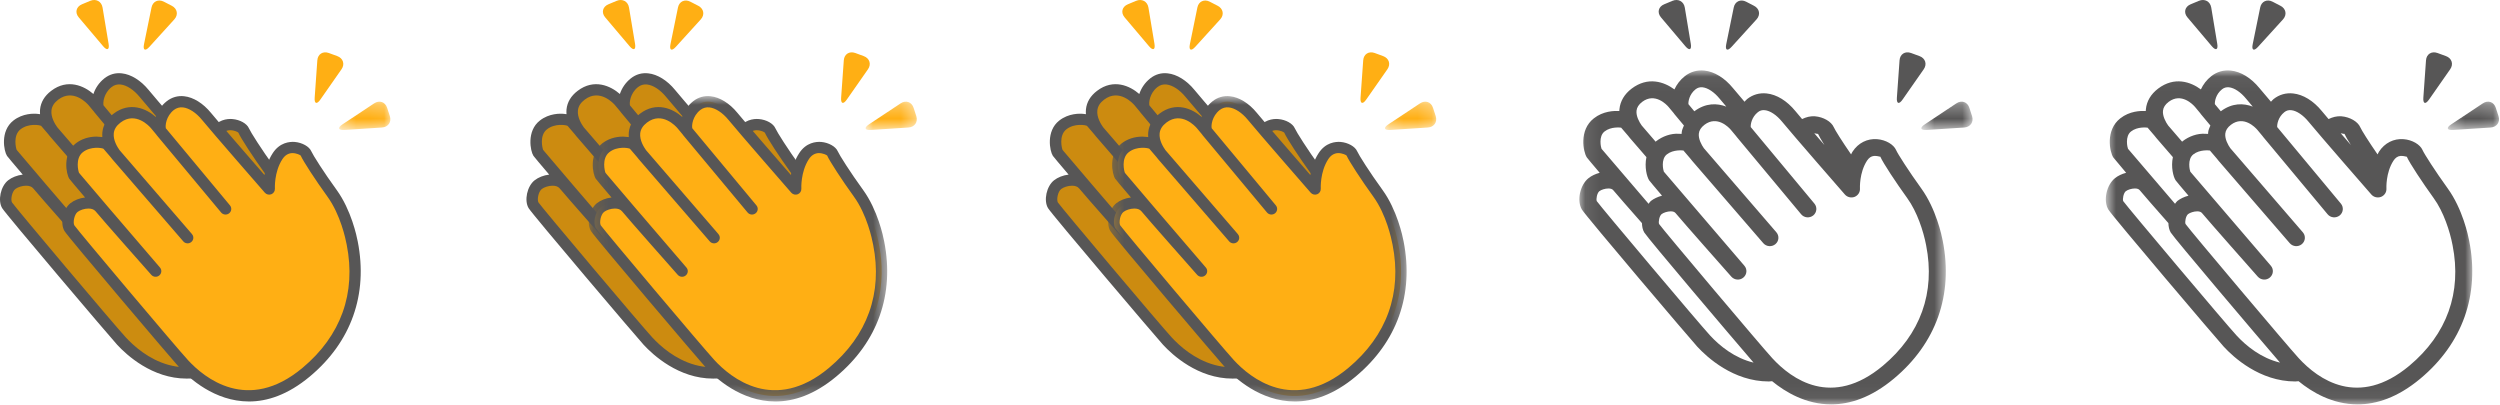 <svg width="179" height="29" viewBox="0 0 179 29" fill="none" xmlns="http://www.w3.org/2000/svg">
<path fill-rule="evenodd" clip-rule="evenodd" d="M6.68 17.776C6.68 17.776 3.158 13.796 2.697 13.237C2.238 12.675 1.252 12.898 0.84 13.221C0.429 13.545 0.296 14.35 0.508 14.7C0.719 15.05 8.022 23.69 8.694 24.416C9.364 25.143 12.902 28.817 17.46 25.01C22.02 21.201 20.885 16.452 20.746 15.713C20.607 14.975 20.177 13.395 19.309 12.195C18.442 10.997 17.59 9.676 17.447 9.345C17.305 9.014 16.09 8.495 15.408 9.547C14.726 10.599 14.812 11.898 14.812 11.898C14.812 11.898 11.073 7.609 10.319 6.691C9.567 5.769 8.51 5.308 7.733 5.921C6.955 6.533 6.883 7.548 7.084 7.795C7.288 8.043 11.688 13.322 11.688 13.322L6.662 7.28C6.662 7.28 5.352 5.727 3.915 6.821C2.479 7.914 3.889 9.499 3.889 9.499L8.972 15.384C8.972 15.384 3.444 8.979 3.266 8.762C3.087 8.542 1.987 8.336 1.214 8.945C0.44 9.552 0.724 10.759 0.844 10.941C0.966 11.122 6.68 17.776 6.68 17.776Z" fill="#CC8C10"/>
<path fill-rule="evenodd" clip-rule="evenodd" d="M1.872 13.296C1.58 13.296 1.259 13.407 1.097 13.534C0.843 13.735 0.752 14.318 0.861 14.496C1.129 14.894 8.204 23.289 8.998 24.146C10.155 25.405 13.275 27.974 17.195 24.703C19.954 22.399 21.048 19.35 20.362 15.882C20.28 15.455 19.921 13.732 18.975 12.428C18.128 11.257 17.238 9.891 17.069 9.501C17.038 9.464 16.817 9.324 16.459 9.322C16.174 9.335 15.935 9.483 15.755 9.762C15.155 10.686 15.22 11.861 15.222 11.872L15.293 13.067L14.499 12.158C14.347 11.983 10.748 7.855 9.999 6.941C9.581 6.43 9.073 6.098 8.635 6.05C8.393 6.024 8.181 6.085 7.988 6.235C7.418 6.684 7.364 7.37 7.413 7.546L12 13.062C12.003 13.065 12.005 13.067 12.005 13.067L11.371 13.576L11.369 13.574C11.29 13.478 6.967 8.293 6.765 8.047C6.752 8.03 6.738 8.011 6.724 7.99L6.344 7.534C6.238 7.408 5.249 6.315 4.166 7.137C3.873 7.362 3.715 7.614 3.684 7.911C3.635 8.401 3.943 8.895 4.104 9.115C5.202 10.39 7.772 13.369 9.276 15.113L9.284 15.125L8.662 15.642L3.576 9.758C3.568 9.751 3.522 9.697 3.455 9.607C3.165 9.269 2.978 9.051 2.947 9.014C2.845 8.951 2.045 8.809 1.47 9.258C0.902 9.705 1.151 10.646 1.197 10.737C1.346 10.931 4.746 14.902 6.993 17.518L6.37 18.04C6.226 17.878 2.837 14.048 2.378 13.488C2.265 13.35 2.075 13.296 1.872 13.296ZM13.364 27.107C10.892 27.107 9.065 25.416 8.39 24.686C7.954 24.214 0.434 15.365 0.156 14.904C-0.175 14.358 0.046 13.33 0.585 12.908C0.849 12.701 1.229 12.547 1.628 12.502C0.985 11.747 0.541 11.22 0.502 11.161C0.28 10.827 -0.006 9.388 0.957 8.632C1.629 8.105 2.419 8.121 2.726 8.157C2.767 8.161 2.814 8.168 2.867 8.176C2.858 8.063 2.858 7.951 2.868 7.835C2.921 7.314 3.188 6.866 3.665 6.504C4.843 5.604 6.03 6.153 6.688 6.731C6.821 6.331 7.077 5.923 7.477 5.608C7.836 5.326 8.263 5.197 8.726 5.252C9.383 5.323 10.081 5.756 10.64 6.439C11.189 7.108 13.37 9.623 14.475 10.893C14.557 10.421 14.726 9.852 15.063 9.332C15.563 8.561 16.266 8.491 16.643 8.524C17.182 8.569 17.679 8.847 17.825 9.189C17.938 9.449 18.718 10.687 19.644 11.964C20.688 13.404 21.081 15.278 21.15 15.641C21.902 19.443 20.681 22.847 17.726 25.315C16.143 26.638 14.665 27.107 13.364 27.107Z" fill="#575656"/>
<path fill-rule="evenodd" clip-rule="evenodd" d="M22.721 4.316C22.754 3.876 23.124 3.64 23.547 3.796L24.147 4.016C24.57 4.17 24.707 4.594 24.453 4.958L22.936 7.131C22.682 7.494 22.498 7.433 22.531 6.993L22.721 4.316Z" fill="#FFAF14"/>
<path fill-rule="evenodd" clip-rule="evenodd" d="M10.849 0.535C10.937 0.102 11.336 -0.084 11.734 0.121L12.303 0.415C12.701 0.621 12.781 1.059 12.481 1.388L10.695 3.355C10.397 3.684 10.223 3.599 10.311 3.167L10.849 0.535Z" fill="#FFAF14"/>
<path fill-rule="evenodd" clip-rule="evenodd" d="M5.636 1.241C5.348 0.902 5.453 0.48 5.867 0.308L6.457 0.061C6.87 -0.114 7.268 0.101 7.342 0.536L7.775 3.134C7.849 3.569 7.672 3.648 7.383 3.308L5.636 1.241Z" fill="#FFAF14"/>
<mask id="mask0" mask-type="alpha" maskUnits="userSpaceOnUse" x="24" y="7" width="4" height="3">
<path fill-rule="evenodd" clip-rule="evenodd" d="M24.28 7.279H27.95V9.308H24.28V7.279Z" fill="white"/>
</mask>
<g mask="url(#mask0)">
<path fill-rule="evenodd" clip-rule="evenodd" d="M26.791 7.4C27.165 7.153 27.581 7.296 27.717 7.715L27.914 8.314C28.05 8.735 27.793 9.104 27.343 9.131L24.662 9.305C24.213 9.332 24.151 9.154 24.523 8.905L26.791 7.4Z" fill="#FFAF14"/>
</g>
<path fill-rule="evenodd" clip-rule="evenodd" d="M11.142 19.415C11.142 19.415 7.62 15.436 7.159 14.876C6.7 14.314 5.714 14.537 5.302 14.86C4.891 15.184 4.758 15.989 4.97 16.339C5.181 16.689 12.484 25.329 13.156 26.055C13.826 26.782 17.363 30.458 21.922 26.649C26.48 22.84 25.348 18.09 25.208 17.352C25.069 16.613 24.64 15.033 23.771 13.834C22.904 12.636 22.05 11.314 21.909 10.984C21.767 10.653 20.551 10.134 19.87 11.186C19.189 12.238 19.274 13.537 19.274 13.537C19.274 13.537 15.536 9.248 14.782 8.329C14.028 7.408 12.972 6.947 12.196 7.56C11.417 8.172 11.345 9.187 11.547 9.434C11.748 9.681 16.15 14.961 16.15 14.961L11.124 8.919C11.124 8.919 9.814 7.366 8.377 8.459C6.94 9.553 8.349 11.138 8.349 11.138L13.433 17.023C13.433 17.023 7.905 10.617 7.728 10.401C7.549 10.181 6.45 9.977 5.676 10.584C4.903 11.191 5.186 12.398 5.306 12.58C5.429 12.761 11.142 19.415 11.142 19.415Z" fill="#FFAF14"/>
<path fill-rule="evenodd" clip-rule="evenodd" d="M6.332 14.932C6.042 14.932 5.724 15.043 5.557 15.173C5.305 15.372 5.215 15.957 5.323 16.135C5.592 16.533 12.667 24.928 13.46 25.785C14.617 27.044 17.737 29.615 21.657 26.342C24.414 24.038 25.511 20.987 24.824 17.519C24.742 17.093 24.383 15.37 23.437 14.067C22.585 12.891 21.695 11.521 21.531 11.139C21.498 11.102 21.248 10.963 20.92 10.961C20.635 10.974 20.397 11.122 20.217 11.401C19.617 12.324 19.683 13.5 19.683 13.511C19.692 13.684 19.591 13.843 19.427 13.908C19.265 13.973 19.076 13.927 18.962 13.797C18.809 13.622 15.21 9.494 14.461 8.58C14.043 8.069 13.534 7.737 13.096 7.689C12.865 7.665 12.644 7.724 12.45 7.873C11.88 8.323 11.826 9.009 11.875 9.185L16.467 14.706C16.61 14.879 16.584 15.131 16.408 15.271C16.231 15.412 15.976 15.386 15.833 15.215C15.833 15.215 11.428 9.932 11.226 9.685C11.213 9.669 11.198 9.648 11.185 9.627L10.806 9.172C10.7 9.047 9.71 7.952 8.628 8.776C8.333 9.002 8.174 9.256 8.145 9.551C8.097 10.036 8.401 10.528 8.561 10.751C9.656 12.023 12.231 15.006 13.737 16.751L13.745 16.764C13.893 16.933 13.871 17.185 13.697 17.328C13.527 17.472 13.265 17.451 13.122 17.281L8.037 11.396C8.029 11.388 7.979 11.332 7.911 11.237C7.624 10.905 7.439 10.688 7.407 10.651C7.307 10.59 6.503 10.449 5.932 10.897C5.364 11.343 5.613 12.284 5.659 12.376C5.808 12.57 9.209 16.541 11.456 19.157C11.6 19.325 11.578 19.577 11.408 19.72C11.238 19.865 10.98 19.846 10.833 19.678C10.688 19.515 7.299 15.688 6.84 15.126C6.724 14.985 6.536 14.932 6.332 14.932ZM17.826 28.746C15.354 28.746 13.527 27.055 12.852 26.325C12.416 25.852 4.897 17.003 4.618 16.543C4.289 15.997 4.508 14.971 5.044 14.548C5.31 14.34 5.691 14.185 6.091 14.14C5.447 13.386 5.002 12.859 4.964 12.8C4.743 12.466 4.456 11.027 5.419 10.271C5.823 9.954 6.352 9.781 6.911 9.781C7.053 9.802 7.186 9.792 7.327 9.815C7.319 9.704 7.319 9.59 7.329 9.476C7.383 8.952 7.65 8.504 8.127 8.142C9.305 7.242 10.493 7.79 11.151 8.37C11.283 7.97 11.539 7.562 11.939 7.247C12.298 6.966 12.727 6.839 13.186 6.891C13.842 6.961 14.541 7.393 15.102 8.077C15.651 8.747 17.832 11.261 18.937 12.531C19.019 12.059 19.188 11.491 19.525 10.971C20.025 10.197 20.738 10.136 21.104 10.163C21.635 10.208 22.143 10.492 22.287 10.828C22.397 11.085 23.175 12.32 24.106 13.602C25.15 15.043 25.543 16.917 25.612 17.28C26.364 21.08 25.143 24.486 22.189 26.954C20.605 28.277 19.127 28.746 17.826 28.746Z" fill="#575656"/>
<mask id="mask1" mask-type="alpha" maskUnits="userSpaceOnUse" x="113" y="5" width="27" height="24">
<path fill-rule="evenodd" clip-rule="evenodd" d="M113.083 5.042H139.32V28.952H113.083V5.042Z" fill="white"/>
</mask>
<g mask="url(#mask1)">
<path fill-rule="evenodd" clip-rule="evenodd" d="M134.811 26.191C131.164 29.235 128.288 27.161 126.898 25.65C126.141 24.831 119.081 16.457 118.791 16.04C118.728 15.901 118.807 15.458 118.973 15.33C119.105 15.227 119.387 15.132 119.625 15.132C119.769 15.132 119.895 15.166 119.966 15.253C120.429 15.816 123.82 19.648 123.965 19.81C124.189 20.06 124.573 20.089 124.827 19.872C125.084 19.659 125.117 19.28 124.899 19.028C122.67 16.431 119.282 12.478 119.133 12.293C119.091 12.199 118.902 11.402 119.346 11.054C119.813 10.689 120.472 10.771 120.534 10.776C120.567 10.815 120.746 11.025 121.024 11.349C121.095 11.444 121.147 11.505 121.167 11.526L126.251 17.411C126.47 17.665 126.859 17.697 127.118 17.481C127.377 17.266 127.408 16.887 127.19 16.634C125.964 15.213 123.15 11.951 121.996 10.611C121.832 10.379 121.598 9.955 121.636 9.57C121.66 9.332 121.793 9.124 122.041 8.934C122.95 8.245 123.783 9.122 123.933 9.299L124.305 9.745C124.32 9.766 124.337 9.79 124.355 9.811C124.556 10.057 128.962 15.341 128.962 15.341C129.175 15.6 129.563 15.636 129.825 15.428C130.087 15.217 130.128 14.838 129.914 14.58L125.353 9.098C125.336 8.923 125.408 8.392 125.867 8.029C126.016 7.911 126.169 7.871 126.362 7.889C126.744 7.929 127.203 8.234 127.59 8.706C128.34 9.621 131.939 13.753 132.093 13.926C132.266 14.124 132.549 14.188 132.79 14.095C133.034 13.997 133.19 13.758 133.173 13.501C133.173 13.49 133.114 12.375 133.677 11.507C133.811 11.301 133.972 11.187 134.17 11.166C134.198 11.163 134.224 11.163 134.249 11.163C134.452 11.163 134.616 11.235 134.63 11.216C134.819 11.659 135.779 13.109 136.556 14.182C137.271 15.168 137.721 16.565 137.91 17.558C138.582 20.95 137.508 23.936 134.811 26.191ZM122.435 24.012C121.678 23.193 114.62 14.819 114.328 14.4C114.267 14.262 114.348 13.822 114.511 13.692C114.644 13.586 114.924 13.495 115.164 13.495C115.306 13.495 115.434 13.527 115.506 13.615C115.734 13.894 116.662 14.951 117.563 15.975C117.571 16.221 117.616 16.457 117.729 16.646C117.976 17.056 123.873 24.01 125.556 25.963C124.204 25.642 123.13 24.767 122.435 24.012ZM114.885 9.414C115.352 9.048 116.011 9.135 116.073 9.14C116.104 9.177 116.288 9.39 116.57 9.718C116.637 9.809 116.688 9.867 116.706 9.888L117.884 11.251C117.732 11.958 117.919 12.668 118.079 12.91C118.115 12.966 118.468 13.384 119 14.01C118.694 14.092 118.414 14.225 118.202 14.39C118.137 14.443 118.094 14.525 118.038 14.591C116.34 12.614 114.77 10.779 114.67 10.654C114.629 10.561 114.439 9.764 114.885 9.414ZM117.578 7.295C118.489 6.606 119.322 7.484 119.472 7.661L119.843 8.106C119.859 8.13 119.877 8.154 119.892 8.175C119.938 8.229 120.202 8.547 120.569 8.986C120.51 9.141 120.429 9.289 120.413 9.454C120.408 9.499 120.405 9.544 120.403 9.588C120.325 9.581 120.259 9.58 120.216 9.58C119.641 9.535 119.022 9.766 118.579 10.113C118.566 10.124 118.558 10.137 118.546 10.147C118.16 9.699 117.801 9.283 117.545 8.984C117.376 8.75 117.135 8.318 117.175 7.927C117.201 7.691 117.332 7.484 117.578 7.295ZM121.405 6.391C121.554 6.274 121.718 6.232 121.9 6.25C122.283 6.29 122.742 6.596 123.127 7.068C123.234 7.197 123.401 7.396 123.604 7.634C122.939 7.38 122.129 7.359 121.314 7.968L120.892 7.46C120.874 7.285 120.946 6.754 121.405 6.391ZM130.168 9.578C130.233 9.729 130.4 10.02 130.63 10.384C130.381 10.097 130.135 9.814 129.901 9.541C130.048 9.564 130.169 9.605 130.168 9.578ZM137.559 13.486C136.671 12.258 135.869 11.001 135.763 10.75C135.589 10.344 135.019 10.013 134.408 9.965C133.701 9.907 133.047 10.233 132.639 10.863C132.598 10.925 132.574 10.991 132.538 11.055C131.897 10.126 131.385 9.31 131.3 9.111C131.126 8.705 130.556 8.375 129.946 8.326C129.617 8.302 129.314 8.388 129.03 8.525C128.827 8.286 128.652 8.08 128.549 7.953C127.945 7.216 127.214 6.768 126.495 6.691C125.977 6.635 125.497 6.775 125.097 7.091C125.025 7.149 124.971 7.221 124.907 7.284C124.543 6.86 124.243 6.505 124.086 6.314C123.484 5.578 122.757 5.13 122.034 5.053C121.519 5 121.036 5.137 120.636 5.453C120.3 5.715 120.051 6.05 119.889 6.402C119.15 5.856 117.992 5.461 116.824 6.346C116.309 6.738 116.008 7.245 115.952 7.817C115.947 7.86 115.944 7.903 115.942 7.948C115.567 7.929 114.788 7.947 114.117 8.475C113.036 9.323 113.363 10.888 113.617 11.271C113.654 11.327 114.007 11.746 114.538 12.372C114.233 12.451 113.953 12.586 113.744 12.751C113.127 13.238 112.884 14.376 113.266 15.007C113.546 15.471 121.088 24.349 121.524 24.82C122.218 25.573 124.102 27.313 126.649 27.313C126.724 27.313 126.806 27.297 126.883 27.294C127.836 28.074 129.301 28.953 131.11 28.953C132.452 28.953 133.977 28.469 135.607 27.106C138.619 24.59 139.867 21.117 139.1 17.242C139.029 16.873 138.629 14.962 137.559 13.486Z" fill="#575656"/>
</g>
<path fill-rule="evenodd" clip-rule="evenodd" d="M136.222 7.131L137.74 4.958C137.994 4.594 137.856 4.168 137.435 4.016L136.834 3.796C136.411 3.64 136.04 3.874 136.008 4.316L135.817 6.993C135.785 7.433 135.968 7.495 136.222 7.131Z" fill="#575656"/>
<path fill-rule="evenodd" clip-rule="evenodd" d="M123.982 3.353L125.768 1.388C126.067 1.059 125.988 0.62 125.588 0.415L125.021 0.121C124.623 -0.085 124.223 0.103 124.136 0.535L123.598 3.167C123.51 3.599 123.682 3.684 123.982 3.353Z" fill="#575656"/>
<path fill-rule="evenodd" clip-rule="evenodd" d="M120.671 3.308C120.959 3.648 121.134 3.57 121.061 3.134L120.63 0.536C120.556 0.101 120.158 -0.114 119.745 0.061L119.153 0.308C118.738 0.48 118.637 0.901 118.924 1.241L120.671 3.308Z" fill="#575656"/>
<mask id="mask2" mask-type="alpha" maskUnits="userSpaceOnUse" x="137" y="7" width="5" height="3">
<path fill-rule="evenodd" clip-rule="evenodd" d="M137.566 7.279H141.236V9.307H137.566V7.279Z" fill="white"/>
</mask>
<g mask="url(#mask2)">
<path fill-rule="evenodd" clip-rule="evenodd" d="M141.2 8.315L141.005 7.716C140.869 7.295 140.451 7.152 140.077 7.401L137.811 8.906C137.437 9.153 137.499 9.333 137.95 9.304L140.629 9.132C141.08 9.103 141.336 8.735 141.2 8.315Z" fill="#575656"/>
</g>
<mask id="mask3" mask-type="alpha" maskUnits="userSpaceOnUse" x="150" y="5" width="28" height="24">
<path fill-rule="evenodd" clip-rule="evenodd" d="M150.777 5.042H177.015V28.952H150.777V5.042Z" fill="white"/>
</mask>
<g mask="url(#mask3)">
<path fill-rule="evenodd" clip-rule="evenodd" d="M172.505 26.191C168.859 29.235 165.982 27.161 164.593 25.65C163.835 24.831 156.775 16.457 156.485 16.04C156.423 15.901 156.501 15.458 156.667 15.33C156.8 15.227 157.082 15.132 157.319 15.132C157.463 15.132 157.59 15.166 157.66 15.253C158.124 15.816 161.515 19.648 161.659 19.81C161.883 20.06 162.267 20.089 162.521 19.872C162.778 19.659 162.811 19.28 162.593 19.028C160.364 16.431 156.977 12.478 156.827 12.293C156.785 12.199 156.596 11.402 157.041 11.054C157.508 10.689 158.166 10.771 158.229 10.776C158.262 10.815 158.44 11.025 158.719 11.349C158.789 11.444 158.842 11.505 158.861 11.526L163.945 17.411C164.165 17.665 164.553 17.697 164.812 17.481C165.071 17.266 165.102 16.887 164.884 16.634C163.658 15.213 160.844 11.951 159.691 10.611C159.527 10.379 159.292 9.955 159.33 9.57C159.355 9.332 159.487 9.124 159.735 8.934C160.644 8.245 161.477 9.122 161.628 9.299L162 9.745C162.015 9.766 162.031 9.79 162.049 9.811C162.251 10.057 166.656 15.341 166.656 15.341C166.869 15.6 167.257 15.636 167.52 15.428C167.782 15.217 167.823 14.838 167.608 14.58L163.047 9.098C163.031 8.923 163.103 8.392 163.562 8.029C163.711 7.911 163.863 7.871 164.057 7.889C164.438 7.929 164.897 8.234 165.284 8.706C166.035 9.621 169.634 13.753 169.788 13.926C169.96 14.124 170.243 14.188 170.484 14.095C170.729 13.997 170.884 13.758 170.868 13.501C170.868 13.49 170.809 12.375 171.371 11.507C171.505 11.301 171.666 11.187 171.864 11.166C171.892 11.163 171.918 11.163 171.943 11.163C172.146 11.163 172.31 11.235 172.325 11.216C172.513 11.659 173.474 13.109 174.25 14.182C174.965 15.168 175.416 16.565 175.604 17.558C176.276 20.95 175.203 23.936 172.505 26.191ZM160.13 24.012C159.373 23.193 152.314 14.819 152.022 14.4C151.962 14.262 152.042 13.822 152.206 13.692C152.339 13.586 152.619 13.495 152.858 13.495C153.001 13.495 153.129 13.527 153.201 13.615C153.428 13.894 154.356 14.951 155.257 15.975C155.266 16.221 155.31 16.457 155.423 16.646C155.67 17.056 161.567 24.01 163.25 25.963C161.898 25.642 160.825 24.767 160.13 24.012ZM152.58 9.414C153.047 9.048 153.705 9.135 153.768 9.14C153.799 9.177 153.982 9.39 154.264 9.718C154.331 9.809 154.382 9.867 154.4 9.888L155.579 11.251C155.426 11.958 155.613 12.668 155.774 12.91C155.81 12.966 156.162 13.384 156.695 14.01C156.388 14.092 156.108 14.225 155.897 14.39C155.831 14.443 155.788 14.525 155.733 14.591C154.035 12.614 152.465 10.779 152.365 10.654C152.324 10.561 152.134 9.764 152.58 9.414ZM155.272 7.295C156.183 6.606 157.016 7.484 157.167 7.661L157.537 8.106C157.554 8.13 157.572 8.154 157.586 8.175C157.632 8.229 157.896 8.547 158.263 8.986C158.204 9.141 158.124 9.289 158.107 9.454C158.103 9.499 158.099 9.544 158.098 9.588C158.019 9.581 157.953 9.58 157.911 9.58C157.336 9.535 156.716 9.766 156.274 10.113C156.26 10.124 156.252 10.137 156.241 10.147C155.854 9.699 155.495 9.283 155.239 8.984C155.071 8.75 154.83 8.318 154.869 7.927C154.895 7.691 155.026 7.484 155.272 7.295ZM159.099 6.391C159.248 6.274 159.412 6.232 159.594 6.25C159.977 6.29 160.436 6.596 160.821 7.068C160.928 7.197 161.095 7.396 161.298 7.634C160.633 7.38 159.823 7.359 159.009 7.968L158.586 7.46C158.568 7.285 158.64 6.754 159.099 6.391ZM167.862 9.578C167.928 9.729 168.095 10.02 168.324 10.384C168.075 10.097 167.829 9.814 167.595 9.541C167.742 9.564 167.864 9.605 167.862 9.578ZM175.253 13.486C174.365 12.258 173.564 11.001 173.457 10.75C173.284 10.344 172.713 10.013 172.102 9.965C171.396 9.907 170.742 10.233 170.334 10.863C170.293 10.925 170.268 10.991 170.232 11.055C169.591 10.126 169.08 9.31 168.995 9.111C168.821 8.705 168.251 8.375 167.641 8.326C167.311 8.302 167.008 8.388 166.725 8.525C166.522 8.286 166.346 8.08 166.243 7.953C165.64 7.216 164.909 6.768 164.189 6.691C163.671 6.635 163.191 6.775 162.791 7.091C162.719 7.149 162.665 7.221 162.601 7.284C162.237 6.86 161.938 6.505 161.78 6.314C161.179 5.578 160.451 5.13 159.728 5.053C159.214 5 158.73 5.137 158.33 5.453C157.994 5.715 157.745 6.05 157.583 6.402C156.844 5.856 155.687 5.461 154.518 6.346C154.004 6.738 153.702 7.245 153.646 7.817C153.642 7.86 153.638 7.903 153.637 7.948C153.261 7.929 152.483 7.947 151.811 8.475C150.731 9.323 151.057 10.888 151.311 11.271C151.349 11.327 151.701 11.746 152.232 12.372C151.927 12.451 151.647 12.586 151.439 12.751C150.821 13.238 150.578 14.376 150.96 15.007C151.241 15.471 158.783 24.349 159.219 24.82C159.912 25.573 161.797 27.313 164.343 27.313C164.419 27.313 164.501 27.297 164.578 27.294C165.53 28.074 166.995 28.953 168.804 28.953C170.147 28.953 171.671 28.469 173.302 27.106C176.314 24.59 177.561 21.117 176.794 17.242C176.724 16.873 176.324 14.962 175.253 13.486Z" fill="#575656"/>
</g>
<path fill-rule="evenodd" clip-rule="evenodd" d="M173.917 7.131L175.434 4.958C175.688 4.594 175.551 4.168 175.129 4.016L174.528 3.796C174.105 3.64 173.735 3.874 173.702 4.316L173.512 6.993C173.479 7.433 173.663 7.495 173.917 7.131Z" fill="#575656"/>
<path fill-rule="evenodd" clip-rule="evenodd" d="M161.676 3.353L163.463 1.388C163.761 1.059 163.682 0.62 163.282 0.415L162.715 0.121C162.317 -0.085 161.917 0.103 161.83 0.535L161.293 3.167C161.204 3.599 161.376 3.684 161.676 3.353Z" fill="#575656"/>
<path fill-rule="evenodd" clip-rule="evenodd" d="M158.365 3.308C158.653 3.648 158.829 3.57 158.755 3.134L158.324 0.536C158.25 0.101 157.852 -0.114 157.439 0.061L156.847 0.308C156.433 0.48 156.331 0.901 156.618 1.241L158.365 3.308Z" fill="#575656"/>
<mask id="mask4" mask-type="alpha" maskUnits="userSpaceOnUse" x="175" y="7" width="4" height="3">
<path fill-rule="evenodd" clip-rule="evenodd" d="M175.261 7.279H178.93V9.307H175.261V7.279Z" fill="white"/>
</mask>
<g mask="url(#mask4)">
<path fill-rule="evenodd" clip-rule="evenodd" d="M178.894 8.315L178.699 7.716C178.563 7.295 178.145 7.152 177.771 7.401L175.505 8.906C175.131 9.153 175.193 9.333 175.644 9.304L178.324 9.132C178.774 9.103 179.03 8.735 178.894 8.315Z" fill="#575656"/>
</g>
<path fill-rule="evenodd" clip-rule="evenodd" d="M44.374 17.776C44.374 17.776 40.852 13.796 40.391 13.237C39.932 12.675 38.946 12.898 38.535 13.221C38.123 13.545 37.99 14.35 38.202 14.7C38.413 15.05 45.716 23.69 46.388 24.416C47.058 25.143 50.597 28.817 55.154 25.01C59.714 21.201 58.58 16.452 58.441 15.713C58.301 14.975 57.872 13.395 57.003 12.195C56.136 10.997 55.284 9.676 55.141 9.345C54.999 9.014 53.784 8.495 53.103 9.547C52.421 10.599 52.506 11.898 52.506 11.898C52.506 11.898 48.768 7.609 48.014 6.691C47.262 5.769 46.205 5.308 45.428 5.921C44.649 6.533 44.577 7.548 44.779 7.795C44.982 8.043 49.382 13.322 49.382 13.322L44.356 7.28C44.356 7.28 43.046 5.727 41.609 6.821C40.173 7.914 41.583 9.499 41.583 9.499L46.667 15.384C46.667 15.384 41.139 8.979 40.96 8.762C40.782 8.542 39.682 8.336 38.908 8.945C38.135 9.552 38.418 10.759 38.538 10.941C38.661 11.122 44.374 17.776 44.374 17.776Z" fill="#CC8B10"/>
<path fill-rule="evenodd" clip-rule="evenodd" d="M39.566 13.296C39.274 13.296 38.953 13.407 38.791 13.534C38.537 13.735 38.447 14.318 38.555 14.496C38.824 14.894 45.899 23.289 46.692 24.146C47.849 25.405 50.969 27.974 54.89 24.703C57.648 22.399 58.743 19.35 58.056 15.882C57.974 15.455 57.615 13.732 56.669 12.428C55.822 11.257 54.932 9.891 54.764 9.501C54.732 9.464 54.511 9.324 54.154 9.322C53.869 9.335 53.629 9.483 53.449 9.762C52.849 10.686 52.915 11.861 52.916 11.872L52.987 13.067L52.194 12.158C52.041 11.983 48.442 7.855 47.693 6.941C47.275 6.43 46.767 6.098 46.33 6.05C46.087 6.024 45.876 6.085 45.682 6.235C45.112 6.684 45.058 7.37 45.107 7.546L49.694 13.062C49.698 13.065 49.699 13.067 49.699 13.067L49.065 13.576L49.063 13.574C48.985 13.478 44.661 8.293 44.46 8.047C44.447 8.03 44.432 8.011 44.419 7.99L44.039 7.534C43.932 7.408 42.944 6.315 41.861 7.137C41.567 7.362 41.41 7.614 41.379 7.911C41.33 8.401 41.638 8.895 41.798 9.115C42.896 10.39 45.466 13.369 46.971 15.113L46.979 15.125L46.356 15.642L41.27 9.758C41.262 9.751 41.216 9.697 41.149 9.607C40.859 9.269 40.672 9.051 40.641 9.014C40.54 8.951 39.74 8.809 39.165 9.258C38.596 9.705 38.845 10.646 38.891 10.737C39.04 10.931 42.441 14.902 44.688 17.518L44.065 18.04C43.921 17.878 40.531 14.048 40.072 13.488C39.959 13.35 39.769 13.296 39.566 13.296ZM51.058 27.107C48.587 27.107 46.759 25.416 46.084 24.686C45.648 24.214 38.129 15.365 37.85 14.904C37.519 14.358 37.74 13.33 38.28 12.908C38.543 12.701 38.924 12.547 39.322 12.502C38.679 11.747 38.235 11.22 38.196 11.161C37.975 10.827 37.688 9.388 38.652 8.632C39.324 8.105 40.114 8.121 40.42 8.157C40.461 8.161 40.508 8.168 40.561 8.176C40.553 8.063 40.553 7.951 40.562 7.835C40.615 7.314 40.882 6.866 41.359 6.504C42.537 5.604 43.724 6.153 44.383 6.731C44.516 6.331 44.771 5.923 45.171 5.608C45.53 5.326 45.958 5.197 46.42 5.252C47.077 5.323 47.775 5.756 48.334 6.439C48.883 7.108 51.065 9.623 52.169 10.893C52.251 10.421 52.42 9.852 52.758 9.332C53.257 8.561 53.96 8.491 54.337 8.524C54.877 8.569 55.373 8.847 55.519 9.189C55.632 9.449 56.412 10.687 57.338 11.964C58.382 13.404 58.776 15.278 58.844 15.641C59.596 19.443 58.376 22.847 55.421 25.315C53.837 26.638 52.359 27.107 51.058 27.107Z" fill="#575656"/>
<path fill-rule="evenodd" clip-rule="evenodd" d="M60.416 4.316C60.448 3.876 60.819 3.64 61.242 3.796L61.841 4.016C62.264 4.17 62.402 4.594 62.148 4.958L60.63 7.131C60.376 7.494 60.193 7.433 60.225 6.993L60.416 4.316Z" fill="#FFAF14"/>
<path fill-rule="evenodd" clip-rule="evenodd" d="M48.543 0.535C48.632 0.102 49.03 -0.084 49.428 0.121L49.997 0.415C50.395 0.621 50.475 1.059 50.176 1.388L48.389 3.355C48.091 3.684 47.917 3.599 48.006 3.167L48.543 0.535Z" fill="#FFAF14"/>
<path fill-rule="evenodd" clip-rule="evenodd" d="M43.33 1.241C43.042 0.902 43.147 0.48 43.562 0.308L44.151 0.061C44.565 -0.114 44.963 0.101 45.036 0.536L45.469 3.134C45.543 3.569 45.366 3.648 45.078 3.308L43.33 1.241Z" fill="#FFAF14"/>
<mask id="mask5" mask-type="alpha" maskUnits="userSpaceOnUse" x="61" y="7" width="5" height="3">
<path fill-rule="evenodd" clip-rule="evenodd" d="M61.974 7.279H65.644V9.308H61.974V7.279Z" fill="white"/>
</mask>
<g mask="url(#mask5)">
<path fill-rule="evenodd" clip-rule="evenodd" d="M64.486 7.4C64.859 7.153 65.275 7.296 65.412 7.715L65.608 8.314C65.744 8.735 65.487 9.104 65.038 9.131L62.357 9.305C61.907 9.332 61.845 9.154 62.217 8.905L64.486 7.4Z" fill="#FFAF14"/>
</g>
<path fill-rule="evenodd" clip-rule="evenodd" d="M48.836 19.415C48.836 19.415 45.314 15.436 44.854 14.876C44.395 14.314 43.408 14.537 42.997 14.86C42.585 15.184 42.453 15.989 42.664 16.339C42.876 16.689 50.178 25.329 50.85 26.055C51.521 26.782 55.057 30.458 59.617 26.649C64.174 22.84 63.042 18.09 62.903 17.352C62.763 16.613 62.334 15.033 61.465 13.834C60.598 12.636 59.745 11.314 59.604 10.984C59.461 10.653 58.245 10.134 57.565 11.186C56.883 12.238 56.968 13.537 56.968 13.537C56.968 13.537 53.23 9.248 52.476 8.329C51.722 7.408 50.667 6.947 49.89 7.56C49.111 8.172 49.039 9.187 49.241 9.434C49.443 9.681 53.844 14.961 53.844 14.961L48.818 8.919C48.818 8.919 47.509 7.366 46.071 8.459C44.634 9.553 46.044 11.138 46.044 11.138L51.127 17.023C51.127 17.023 45.599 10.617 45.422 10.401C45.244 10.181 44.144 9.977 43.37 10.584C42.597 11.191 42.88 12.398 43 12.58C43.123 12.761 48.836 19.415 48.836 19.415Z" fill="#FFAF14"/>
<mask id="mask6" mask-type="alpha" maskUnits="userSpaceOnUse" x="42" y="6" width="22" height="23">
<path fill-rule="evenodd" clip-rule="evenodd" d="M42.157 6.879H63.523V28.745H42.157V6.879Z" fill="white"/>
</mask>
<g mask="url(#mask6)">
<path fill-rule="evenodd" clip-rule="evenodd" d="M44.027 14.932C43.737 14.932 43.419 15.043 43.252 15.173C42.999 15.372 42.909 15.957 43.017 16.135C43.286 16.533 50.361 24.928 51.154 25.785C52.311 27.044 55.432 29.615 59.352 26.342C62.108 24.038 63.205 20.987 62.518 17.519C62.436 17.093 62.077 15.37 61.132 14.067C60.279 12.891 59.39 11.521 59.226 11.139C59.193 11.102 58.942 10.963 58.614 10.961C58.329 10.974 58.092 11.122 57.911 11.401C57.312 12.324 57.377 13.5 57.377 13.511C57.387 13.684 57.285 13.843 57.121 13.908C56.959 13.973 56.771 13.927 56.656 13.797C56.504 13.622 52.904 9.494 52.156 8.58C51.738 8.069 51.228 7.737 50.79 7.689C50.559 7.665 50.338 7.724 50.145 7.873C49.574 8.323 49.52 9.009 49.569 9.185L54.161 14.706C54.304 14.879 54.278 15.131 54.102 15.271C53.925 15.412 53.67 15.386 53.527 15.215C53.527 15.215 49.122 9.932 48.92 9.685C48.907 9.669 48.892 9.648 48.879 9.627L48.501 9.172C48.394 9.047 47.404 7.952 46.323 8.776C46.028 9.002 45.869 9.256 45.839 9.551C45.792 10.036 46.095 10.528 46.255 10.751C47.35 12.023 49.925 15.006 51.431 16.751L51.439 16.764C51.587 16.933 51.566 17.185 51.392 17.328C51.221 17.472 50.959 17.451 50.816 17.281L45.731 11.396C45.723 11.388 45.674 11.332 45.605 11.237C45.318 10.905 45.133 10.688 45.102 10.651C45.002 10.59 44.197 10.449 43.627 10.897C43.058 11.343 43.307 12.284 43.353 12.376C43.502 12.57 46.903 16.541 49.15 19.157C49.294 19.325 49.273 19.577 49.102 19.72C48.932 19.865 48.675 19.846 48.527 19.678C48.383 19.515 44.994 15.688 44.535 15.126C44.418 14.985 44.23 14.932 44.027 14.932ZM55.52 28.746C53.049 28.746 51.221 27.055 50.546 26.325C50.11 25.852 42.591 17.003 42.312 16.543C41.983 15.997 42.203 14.971 42.739 14.548C43.004 14.34 43.386 14.185 43.786 14.14C43.142 13.386 42.696 12.859 42.658 12.8C42.437 12.466 42.15 11.027 43.114 10.271C43.517 9.954 44.046 9.781 44.605 9.781C44.748 9.802 44.88 9.792 45.022 9.815C45.013 9.704 45.013 9.59 45.023 9.476C45.077 8.952 45.344 8.504 45.821 8.142C47 7.242 48.188 7.79 48.845 8.37C48.978 7.97 49.233 7.562 49.633 7.247C49.992 6.966 50.422 6.839 50.88 6.891C51.536 6.961 52.236 7.393 52.796 8.077C53.345 8.747 55.527 11.261 56.631 12.531C56.713 12.059 56.882 11.491 57.22 10.971C57.719 10.197 58.432 10.136 58.798 10.163C59.329 10.208 59.837 10.492 59.981 10.828C60.091 11.085 60.87 12.32 61.8 13.602C62.844 15.043 63.238 16.917 63.306 17.28C64.059 21.08 62.838 24.486 59.883 26.954C58.3 28.277 56.821 28.746 55.52 28.746Z" fill="#575656"/>
</g>
<path fill-rule="evenodd" clip-rule="evenodd" d="M81.564 17.776C81.564 17.776 78.042 13.796 77.582 13.237C77.123 12.675 76.136 12.898 75.725 13.221C75.313 13.545 75.181 14.35 75.392 14.7C75.603 15.05 82.906 23.69 83.578 24.416C84.249 25.143 87.787 28.817 92.345 25.01C96.904 21.201 95.77 16.452 95.631 15.713C95.491 14.975 95.062 13.395 94.193 12.195C93.326 10.997 92.474 9.676 92.332 9.345C92.189 9.014 90.975 8.495 90.293 9.547C89.611 10.599 89.696 11.898 89.696 11.898C89.696 11.898 85.958 7.609 85.204 6.691C84.452 5.769 83.395 5.308 82.618 5.921C81.839 6.533 81.767 7.548 81.969 7.795C82.172 8.043 86.572 13.322 86.572 13.322L81.546 7.28C81.546 7.28 80.237 5.727 78.799 6.821C77.364 7.914 78.773 9.499 78.773 9.499L83.857 15.384C83.857 15.384 78.329 8.979 78.15 8.762C77.972 8.542 76.872 8.336 76.098 8.945C75.325 9.552 75.608 10.759 75.728 10.941C75.851 11.122 81.564 17.776 81.564 17.776Z" fill="#CC8B10"/>
<path fill-rule="evenodd" clip-rule="evenodd" d="M76.756 13.296C76.465 13.296 76.143 13.407 75.981 13.534C75.727 13.735 75.637 14.318 75.745 14.496C76.014 14.894 83.089 23.289 83.882 24.146C85.039 25.405 88.159 27.974 92.08 24.703C94.838 22.399 95.933 19.35 95.246 15.882C95.164 15.455 94.805 13.732 93.86 12.428C93.012 11.257 92.122 9.891 91.954 9.501C91.922 9.464 91.701 9.324 91.344 9.322C91.059 9.335 90.82 9.483 90.639 9.762C90.039 10.686 90.105 11.861 90.106 11.872L90.177 13.067L89.384 12.158C89.231 11.983 85.632 7.855 84.883 6.941C84.466 6.43 83.957 6.098 83.52 6.05C83.277 6.024 83.066 6.085 82.873 6.235C82.302 6.684 82.248 7.37 82.297 7.546L86.885 13.062C86.888 13.065 86.889 13.067 86.889 13.067L86.255 13.576L86.254 13.574C86.175 13.478 81.852 8.293 81.65 8.047C81.637 8.03 81.622 8.011 81.609 7.99L81.229 7.534C81.122 7.408 80.134 6.315 79.051 7.137C78.757 7.362 78.6 7.614 78.569 7.911C78.52 8.401 78.828 8.895 78.988 9.115C80.086 10.39 82.656 13.369 84.161 15.113L84.169 15.125L83.546 15.642L78.461 9.758C78.452 9.751 78.406 9.697 78.339 9.607C78.049 9.269 77.862 9.051 77.831 9.014C77.73 8.951 76.93 8.809 76.355 9.258C75.786 9.705 76.035 10.646 76.081 10.737C76.23 10.931 79.631 14.902 81.878 17.518L81.255 18.04C81.111 17.878 77.722 14.048 77.263 13.488C77.15 13.35 76.959 13.296 76.756 13.296ZM88.248 27.107C85.777 27.107 83.949 25.416 83.274 24.686C82.838 24.214 75.319 15.365 75.04 14.904C74.709 14.358 74.93 13.33 75.47 12.908C75.734 12.701 76.114 12.547 76.512 12.502C75.87 11.747 75.425 11.22 75.386 11.161C75.165 10.827 74.878 9.388 75.842 8.632C76.514 8.105 77.304 8.121 77.61 8.157C77.651 8.161 77.698 8.168 77.751 8.176C77.743 8.063 77.743 7.951 77.753 7.835C77.805 7.314 78.072 6.866 78.549 6.504C79.728 5.604 80.914 6.153 81.573 6.731C81.706 6.331 81.961 5.923 82.361 5.608C82.72 5.326 83.148 5.197 83.61 5.252C84.267 5.323 84.965 5.756 85.524 6.439C86.073 7.108 88.255 9.623 89.359 10.893C89.441 10.421 89.61 9.852 89.948 9.332C90.447 8.561 91.15 8.491 91.527 8.524C92.067 8.569 92.563 8.847 92.709 9.189C92.822 9.449 93.602 10.687 94.528 11.964C95.572 13.404 95.966 15.278 96.034 15.641C96.787 19.443 95.566 22.847 92.611 25.315C91.028 26.638 89.549 27.107 88.248 27.107Z" fill="#575656"/>
<path fill-rule="evenodd" clip-rule="evenodd" d="M97.606 4.316C97.638 3.876 98.009 3.64 98.432 3.796L99.031 4.016C99.454 4.17 99.592 4.594 99.338 4.958L97.82 7.131C97.566 7.494 97.383 7.433 97.415 6.993L97.606 4.316Z" fill="#FFAF14"/>
<path fill-rule="evenodd" clip-rule="evenodd" d="M85.733 0.535C85.822 0.102 86.22 -0.084 86.618 0.121L87.187 0.415C87.585 0.621 87.666 1.059 87.366 1.388L85.579 3.355C85.281 3.684 85.107 3.599 85.196 3.167L85.733 0.535Z" fill="#FFAF14"/>
<path fill-rule="evenodd" clip-rule="evenodd" d="M80.52 1.241C80.232 0.902 80.337 0.48 80.752 0.308L81.342 0.061C81.755 -0.114 82.153 0.101 82.227 0.536L82.659 3.134C82.733 3.569 82.556 3.648 82.268 3.308L80.52 1.241Z" fill="#FFAF14"/>
<mask id="mask7" mask-type="alpha" maskUnits="userSpaceOnUse" x="99" y="7" width="4" height="3">
<path fill-rule="evenodd" clip-rule="evenodd" d="M99.165 7.279H102.834V9.308H99.165V7.279Z" fill="white"/>
</mask>
<g mask="url(#mask7)">
<path fill-rule="evenodd" clip-rule="evenodd" d="M101.676 7.4C102.049 7.153 102.466 7.296 102.602 7.715L102.798 8.314C102.934 8.735 102.677 9.104 102.228 9.131L99.547 9.305C99.098 9.332 99.035 9.154 99.407 8.905L101.676 7.4Z" fill="#FFAF14"/>
</g>
<path fill-rule="evenodd" clip-rule="evenodd" d="M86.026 19.415C86.026 19.415 82.504 15.436 82.044 14.876C81.585 14.314 80.598 14.537 80.187 14.86C79.775 15.184 79.643 15.989 79.854 16.339C80.066 16.689 87.368 25.329 88.04 26.055C88.711 26.782 92.247 30.458 96.807 26.649C101.365 22.84 100.232 18.09 100.093 17.352C99.953 16.613 99.524 15.033 98.655 13.834C97.788 12.636 96.935 11.314 96.794 10.984C96.651 10.653 95.435 10.134 94.755 11.186C94.073 12.238 94.158 13.537 94.158 13.537C94.158 13.537 90.42 9.248 89.666 8.329C88.912 7.408 87.857 6.947 87.08 7.56C86.302 8.172 86.229 9.187 86.431 9.434C86.633 9.681 91.035 14.961 91.035 14.961L86.008 8.919C86.008 8.919 84.699 7.366 83.261 8.459C81.824 9.553 83.234 11.138 83.234 11.138L88.317 17.023C88.317 17.023 82.789 10.617 82.612 10.401C82.434 10.181 81.334 9.977 80.561 10.584C79.787 11.191 80.07 12.398 80.19 12.58C80.313 12.761 86.026 19.415 86.026 19.415Z" fill="#FFAF14"/>
<mask id="mask8" mask-type="alpha" maskUnits="userSpaceOnUse" x="79" y="6" width="22" height="23">
<path fill-rule="evenodd" clip-rule="evenodd" d="M79.347 6.879H100.713V28.745H79.347V6.879Z" fill="white"/>
</mask>
<g mask="url(#mask8)">
<path fill-rule="evenodd" clip-rule="evenodd" d="M81.217 14.932C80.927 14.932 80.609 15.043 80.442 15.173C80.189 15.372 80.099 15.957 80.207 16.135C80.476 16.533 87.551 24.928 88.344 25.785C89.501 27.044 92.622 29.615 96.542 26.342C99.299 24.038 100.395 20.987 99.708 17.519C99.626 17.093 99.267 15.37 98.322 14.067C97.469 12.891 96.58 11.521 96.416 11.139C96.383 11.102 96.132 10.963 95.804 10.961C95.519 10.974 95.282 11.122 95.101 11.401C94.501 12.324 94.567 13.5 94.567 13.511C94.577 13.684 94.475 13.843 94.311 13.908C94.149 13.973 93.961 13.927 93.846 13.797C93.694 13.622 90.095 9.494 89.346 8.58C88.928 8.069 88.418 7.737 87.98 7.689C87.749 7.665 87.528 7.724 87.335 7.873C86.764 8.323 86.71 9.009 86.759 9.185L91.352 14.706C91.494 14.879 91.468 15.131 91.293 15.271C91.116 15.412 90.86 15.386 90.717 15.215C90.717 15.215 86.312 9.932 86.11 9.685C86.097 9.669 86.083 9.648 86.07 9.627L85.691 9.172C85.584 9.047 84.594 7.952 83.513 8.776C83.218 9.002 83.059 9.256 83.029 9.551C82.982 10.036 83.285 10.528 83.446 10.751C84.54 12.023 87.115 15.006 88.621 16.751L88.629 16.764C88.777 16.933 88.756 17.185 88.582 17.328C88.411 17.472 88.149 17.451 88.007 17.281L82.921 11.396C82.913 11.388 82.864 11.332 82.795 11.237C82.508 10.905 82.323 10.688 82.292 10.651C82.192 10.59 81.387 10.449 80.817 10.897C80.248 11.343 80.497 12.284 80.543 12.376C80.692 12.57 84.093 16.541 86.34 19.157C86.484 19.325 86.463 19.577 86.292 19.72C86.122 19.865 85.865 19.846 85.717 19.678C85.573 19.515 82.184 15.688 81.725 15.126C81.608 14.985 81.42 14.932 81.217 14.932ZM92.71 28.746C90.239 28.746 88.411 27.055 87.736 26.325C87.3 25.852 79.781 17.003 79.502 16.543C79.173 15.997 79.393 14.971 79.929 14.548C80.194 14.34 80.576 14.185 80.976 14.14C80.332 13.386 79.886 12.859 79.848 12.8C79.627 12.466 79.34 11.027 80.304 10.271C80.707 9.954 81.236 9.781 81.795 9.781C81.938 9.802 82.071 9.792 82.212 9.815C82.203 9.704 82.203 9.59 82.213 9.476C82.267 8.952 82.534 8.504 83.011 8.142C84.19 7.242 85.378 7.79 86.035 8.37C86.168 7.97 86.424 7.562 86.823 7.247C87.182 6.966 87.612 6.839 88.07 6.891C88.726 6.961 89.426 7.393 89.986 8.077C90.535 8.747 92.717 11.261 93.821 12.531C93.903 12.059 94.072 11.491 94.41 10.971C94.91 10.197 95.623 10.136 95.988 10.163C96.519 10.208 97.027 10.492 97.171 10.828C97.281 11.085 98.059 12.32 98.99 13.602C100.034 15.043 100.428 16.917 100.497 17.28C101.249 21.08 100.028 24.486 97.073 26.954C95.49 28.277 94.011 28.746 92.71 28.746Z" fill="#575656"/>
</g>
</svg>
